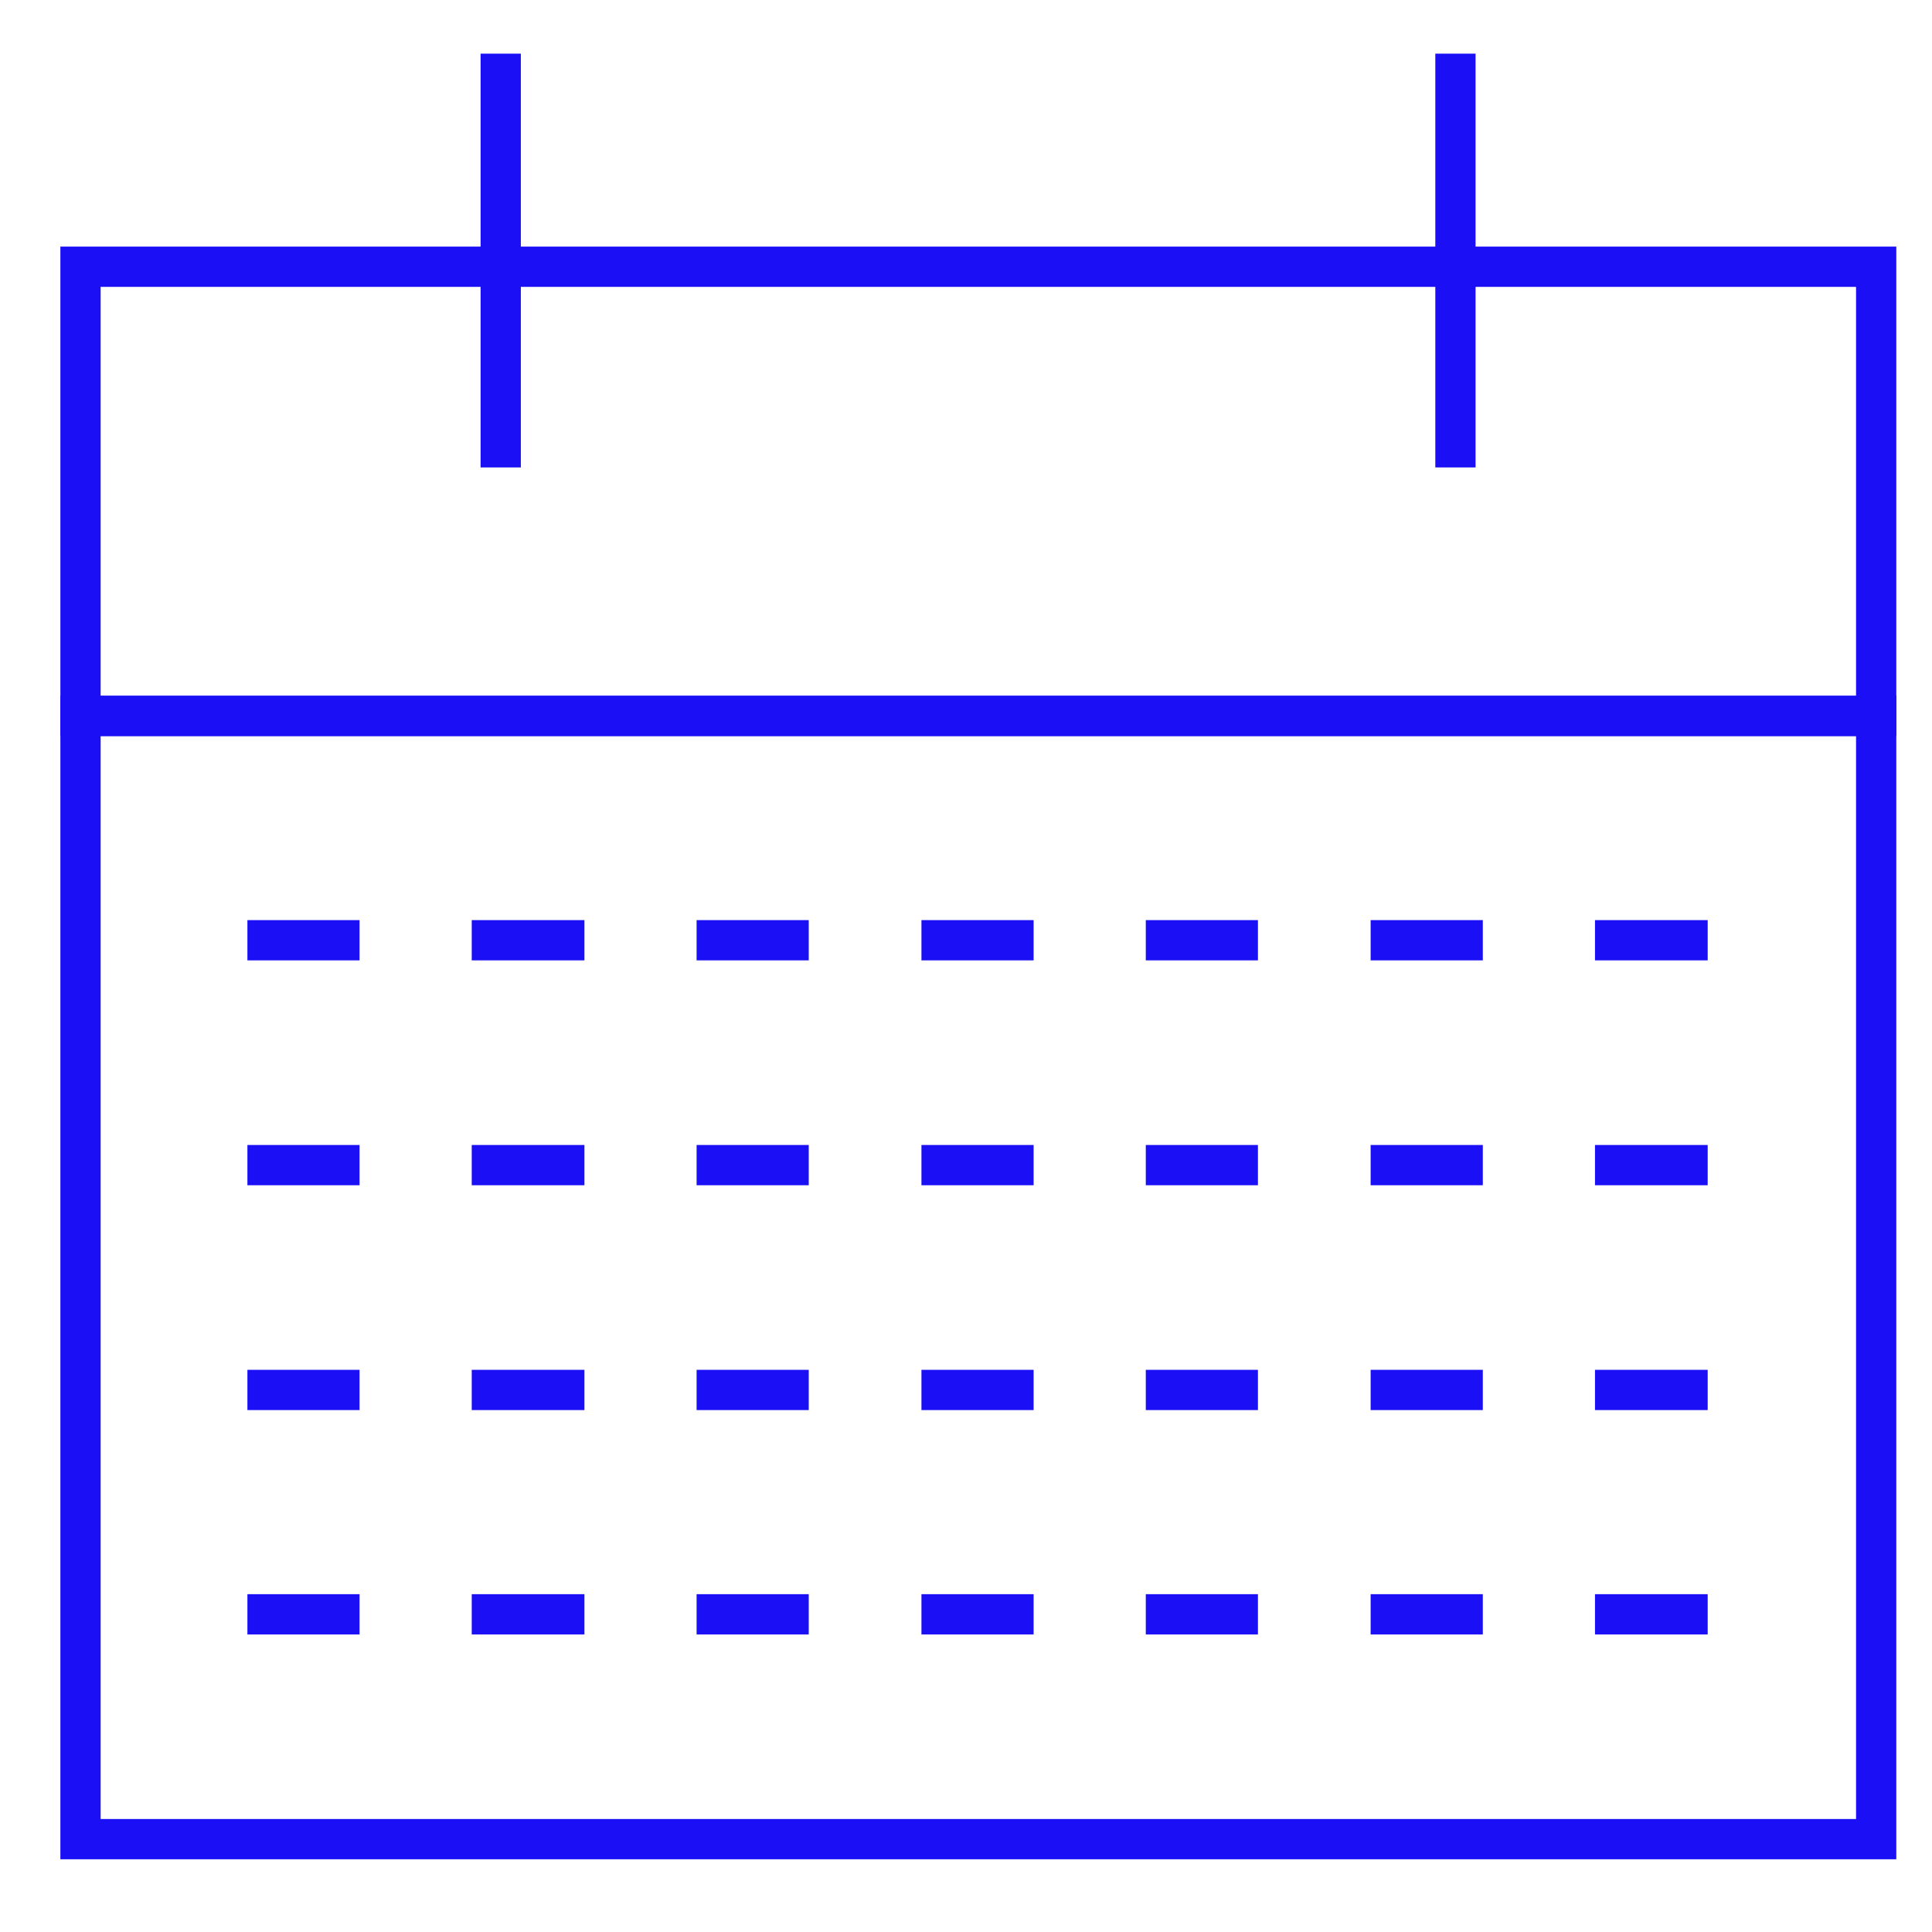 <svg width="48" height="48" viewBox="0 0 48 48" fill="none" xmlns="http://www.w3.org/2000/svg">
<path d="M46.613 17.787H2V45.693H46.613V17.787Z" stroke="#1A0FF5" stroke-miterlimit="10"/>
<path d="M6.147 40.107H8.933" stroke="#1A0FF5" stroke-miterlimit="10"/>
<path d="M11.72 40.107H14.52" stroke="#1A0FF5" stroke-miterlimit="10"/>
<path d="M17.307 40.107H20.093" stroke="#1A0FF5" stroke-miterlimit="10"/>
<path d="M22.893 40.107H25.68" stroke="#1A0FF5" stroke-miterlimit="10"/>
<path d="M6.147 34.533H8.933" stroke="#1A0FF5" stroke-miterlimit="10"/>
<path d="M11.72 34.533H14.52" stroke="#1A0FF5" stroke-miterlimit="10"/>
<path d="M17.307 34.533H20.093" stroke="#1A0FF5" stroke-miterlimit="10"/>
<path d="M22.893 34.533H25.68" stroke="#1A0FF5" stroke-miterlimit="10"/>
<path d="M28.467 34.533H31.253" stroke="#1A0FF5" stroke-miterlimit="10"/>
<path d="M34.053 34.533H36.84" stroke="#1A0FF5" stroke-miterlimit="10"/>
<path d="M39.627 34.533H42.427" stroke="#1A0FF5" stroke-miterlimit="10"/>
<path d="M28.467 40.107H31.253" stroke="#1A0FF5" stroke-miterlimit="10"/>
<path d="M34.053 40.107H36.84" stroke="#1A0FF5" stroke-miterlimit="10"/>
<path d="M39.627 40.107H42.427" stroke="#1A0FF5" stroke-miterlimit="10"/>
<path d="M6.147 28.947H8.933" stroke="#1A0FF5" stroke-miterlimit="10"/>
<path d="M11.72 28.947H14.52" stroke="#1A0FF5" stroke-miterlimit="10"/>
<path d="M17.307 28.947H20.093" stroke="#1A0FF5" stroke-miterlimit="10"/>
<path d="M22.893 28.947H25.68" stroke="#1A0FF5" stroke-miterlimit="10"/>
<path d="M28.467 28.947H31.253" stroke="#1A0FF5" stroke-miterlimit="10"/>
<path d="M34.053 28.947H36.84" stroke="#1A0FF5" stroke-miterlimit="10"/>
<path d="M39.627 28.947H42.427" stroke="#1A0FF5" stroke-miterlimit="10"/>
<path d="M6.147 23.36H8.933" stroke="#1A0FF5" stroke-miterlimit="10"/>
<path d="M11.72 23.36H14.52" stroke="#1A0FF5" stroke-miterlimit="10"/>
<path d="M17.307 23.36H20.093" stroke="#1A0FF5" stroke-miterlimit="10"/>
<path d="M22.893 23.36H25.68" stroke="#1A0FF5" stroke-miterlimit="10"/>
<path d="M28.467 23.36H31.253" stroke="#1A0FF5" stroke-miterlimit="10"/>
<path d="M34.053 23.36H36.84" stroke="#1A0FF5" stroke-miterlimit="10"/>
<path d="M39.627 23.36H42.427" stroke="#1A0FF5" stroke-miterlimit="10"/>
<path d="M46.613 6.627H2V17.787H46.613V6.627Z" stroke="#1A0FF5" stroke-miterlimit="10"/>
<path d="M12.44 11.613V1.333" stroke="#1A0FF5" stroke-miterlimit="10"/>
<path d="M36.16 11.613V1.333" stroke="#1A0FF5" stroke-miterlimit="10"/>
</svg>
